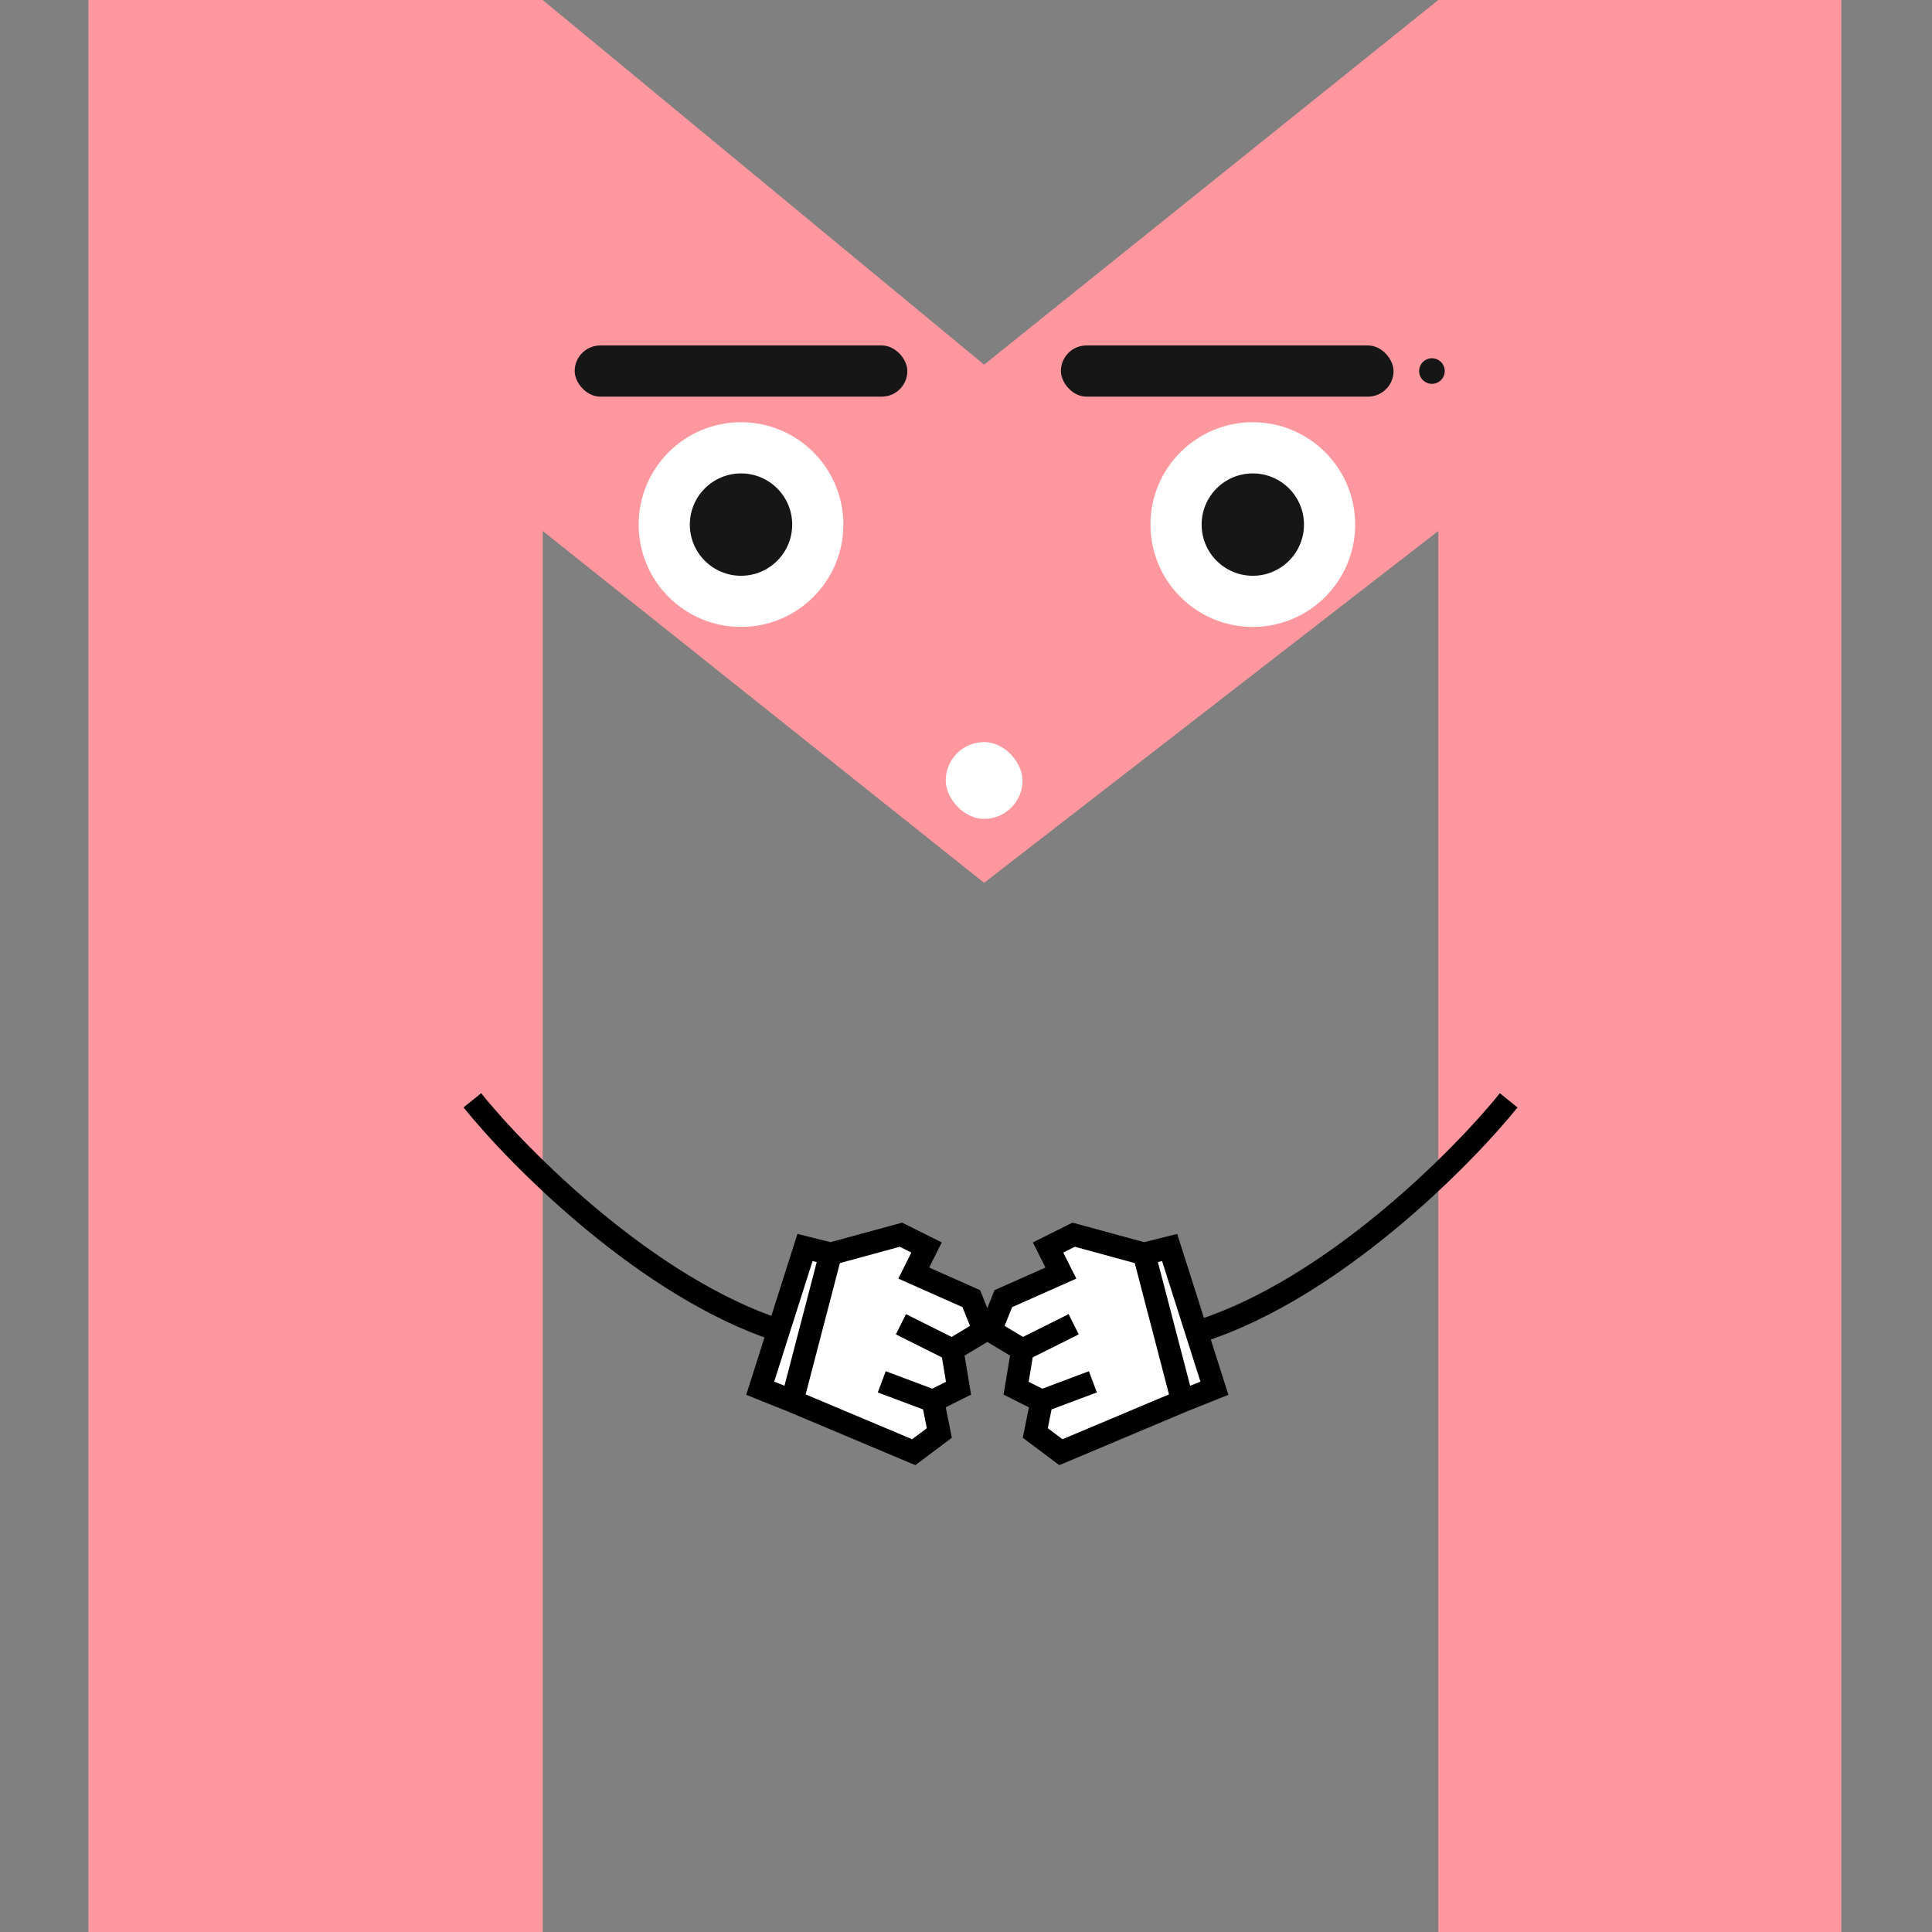 <svg viewBox="0 0 131 131" fill="none" xmlns="http://www.w3.org/2000/svg">
<rect x="0" y="0" width="131" height="131" fill="#808080" stroke="none"/>
<path d="M6 131V0H36.798L66.728 24.725L97.526 0H124.854V131H97.526V36.003L66.728 59.861L36.798 36.003V131H6Z" fill="#FF979E"/>
<path d="M51.546 94.129L54.583 84.586L56.318 85.02L61.089 83.719L62.825 84.586L61.957 86.321L65.861 88.056L66.728 90.225L64.56 91.526L64.993 94.129L63.258 94.997L63.692 97.165L61.957 98.467L53.715 94.997L51.546 94.129Z" fill="white"/>
<path d="M53.715 94.997L51.546 94.129L54.583 84.586L56.318 85.02M53.715 94.997L56.318 85.02M53.715 94.997L61.957 98.467L63.692 97.165L63.258 94.997M56.318 85.02L61.089 83.719L62.825 84.586L61.957 86.321L65.861 88.056L66.728 90.225L64.56 91.526M64.56 91.526L61.089 89.791M64.56 91.526L64.993 94.129L63.258 94.997M63.258 94.997L59.788 93.695" stroke="black" stroke-width="1.536"/>
<path d="M82.344 94.129L79.308 84.586L77.573 85.02L72.801 83.719L71.066 84.586L71.934 86.321L68.03 88.056L67.162 90.225L69.331 91.526L68.897 94.129L70.632 94.997L70.199 97.165L71.934 98.467L80.175 94.997L82.344 94.129Z" fill="white"/>
<path d="M80.175 94.997L82.344 94.129L79.308 84.586L77.573 85.02M80.175 94.997L77.573 85.02M80.175 94.997L71.934 98.467L70.199 97.165L70.632 94.997M77.573 85.02L72.801 83.719L71.066 84.586L71.934 86.321L68.03 88.056L67.162 90.225L69.331 91.526M69.331 91.526L72.801 89.791M69.331 91.526L68.897 94.129L70.632 94.997M70.632 94.997L74.103 93.695" stroke="black" stroke-width="1.536"/>
<rect x="38.967" y="23.424" width="22.556" height="3.47" rx="1.735" fill="#161616"/>
<circle cx="97.093" cy="25.159" r="0.868" fill="#161616"/>
<circle cx="50.245" cy="35.569" r="6.94" fill="white"/>
<circle cx="50.245" cy="35.57" r="3.47" fill="#161616"/>
<rect x="64.126" y="50.318" width="5.205" height="5.205" rx="2.603" fill="white"/>
<rect x="71.934" y="23.424" width="22.556" height="3.47" rx="1.735" fill="#161616"/>
<path d="M102.298 74.609C99.076 78.604 90.4 87.32 81.477 90.225" stroke="black" stroke-width="1.536"/>
<path d="M32.026 74.609C35.249 78.604 43.924 87.32 52.848 90.225" stroke="black" stroke-width="1.536"/>
<circle cx="84.947" cy="35.569" r="6.94" fill="white"/>
<circle cx="84.947" cy="35.57" r="3.47" fill="#161616"/>
</svg>
